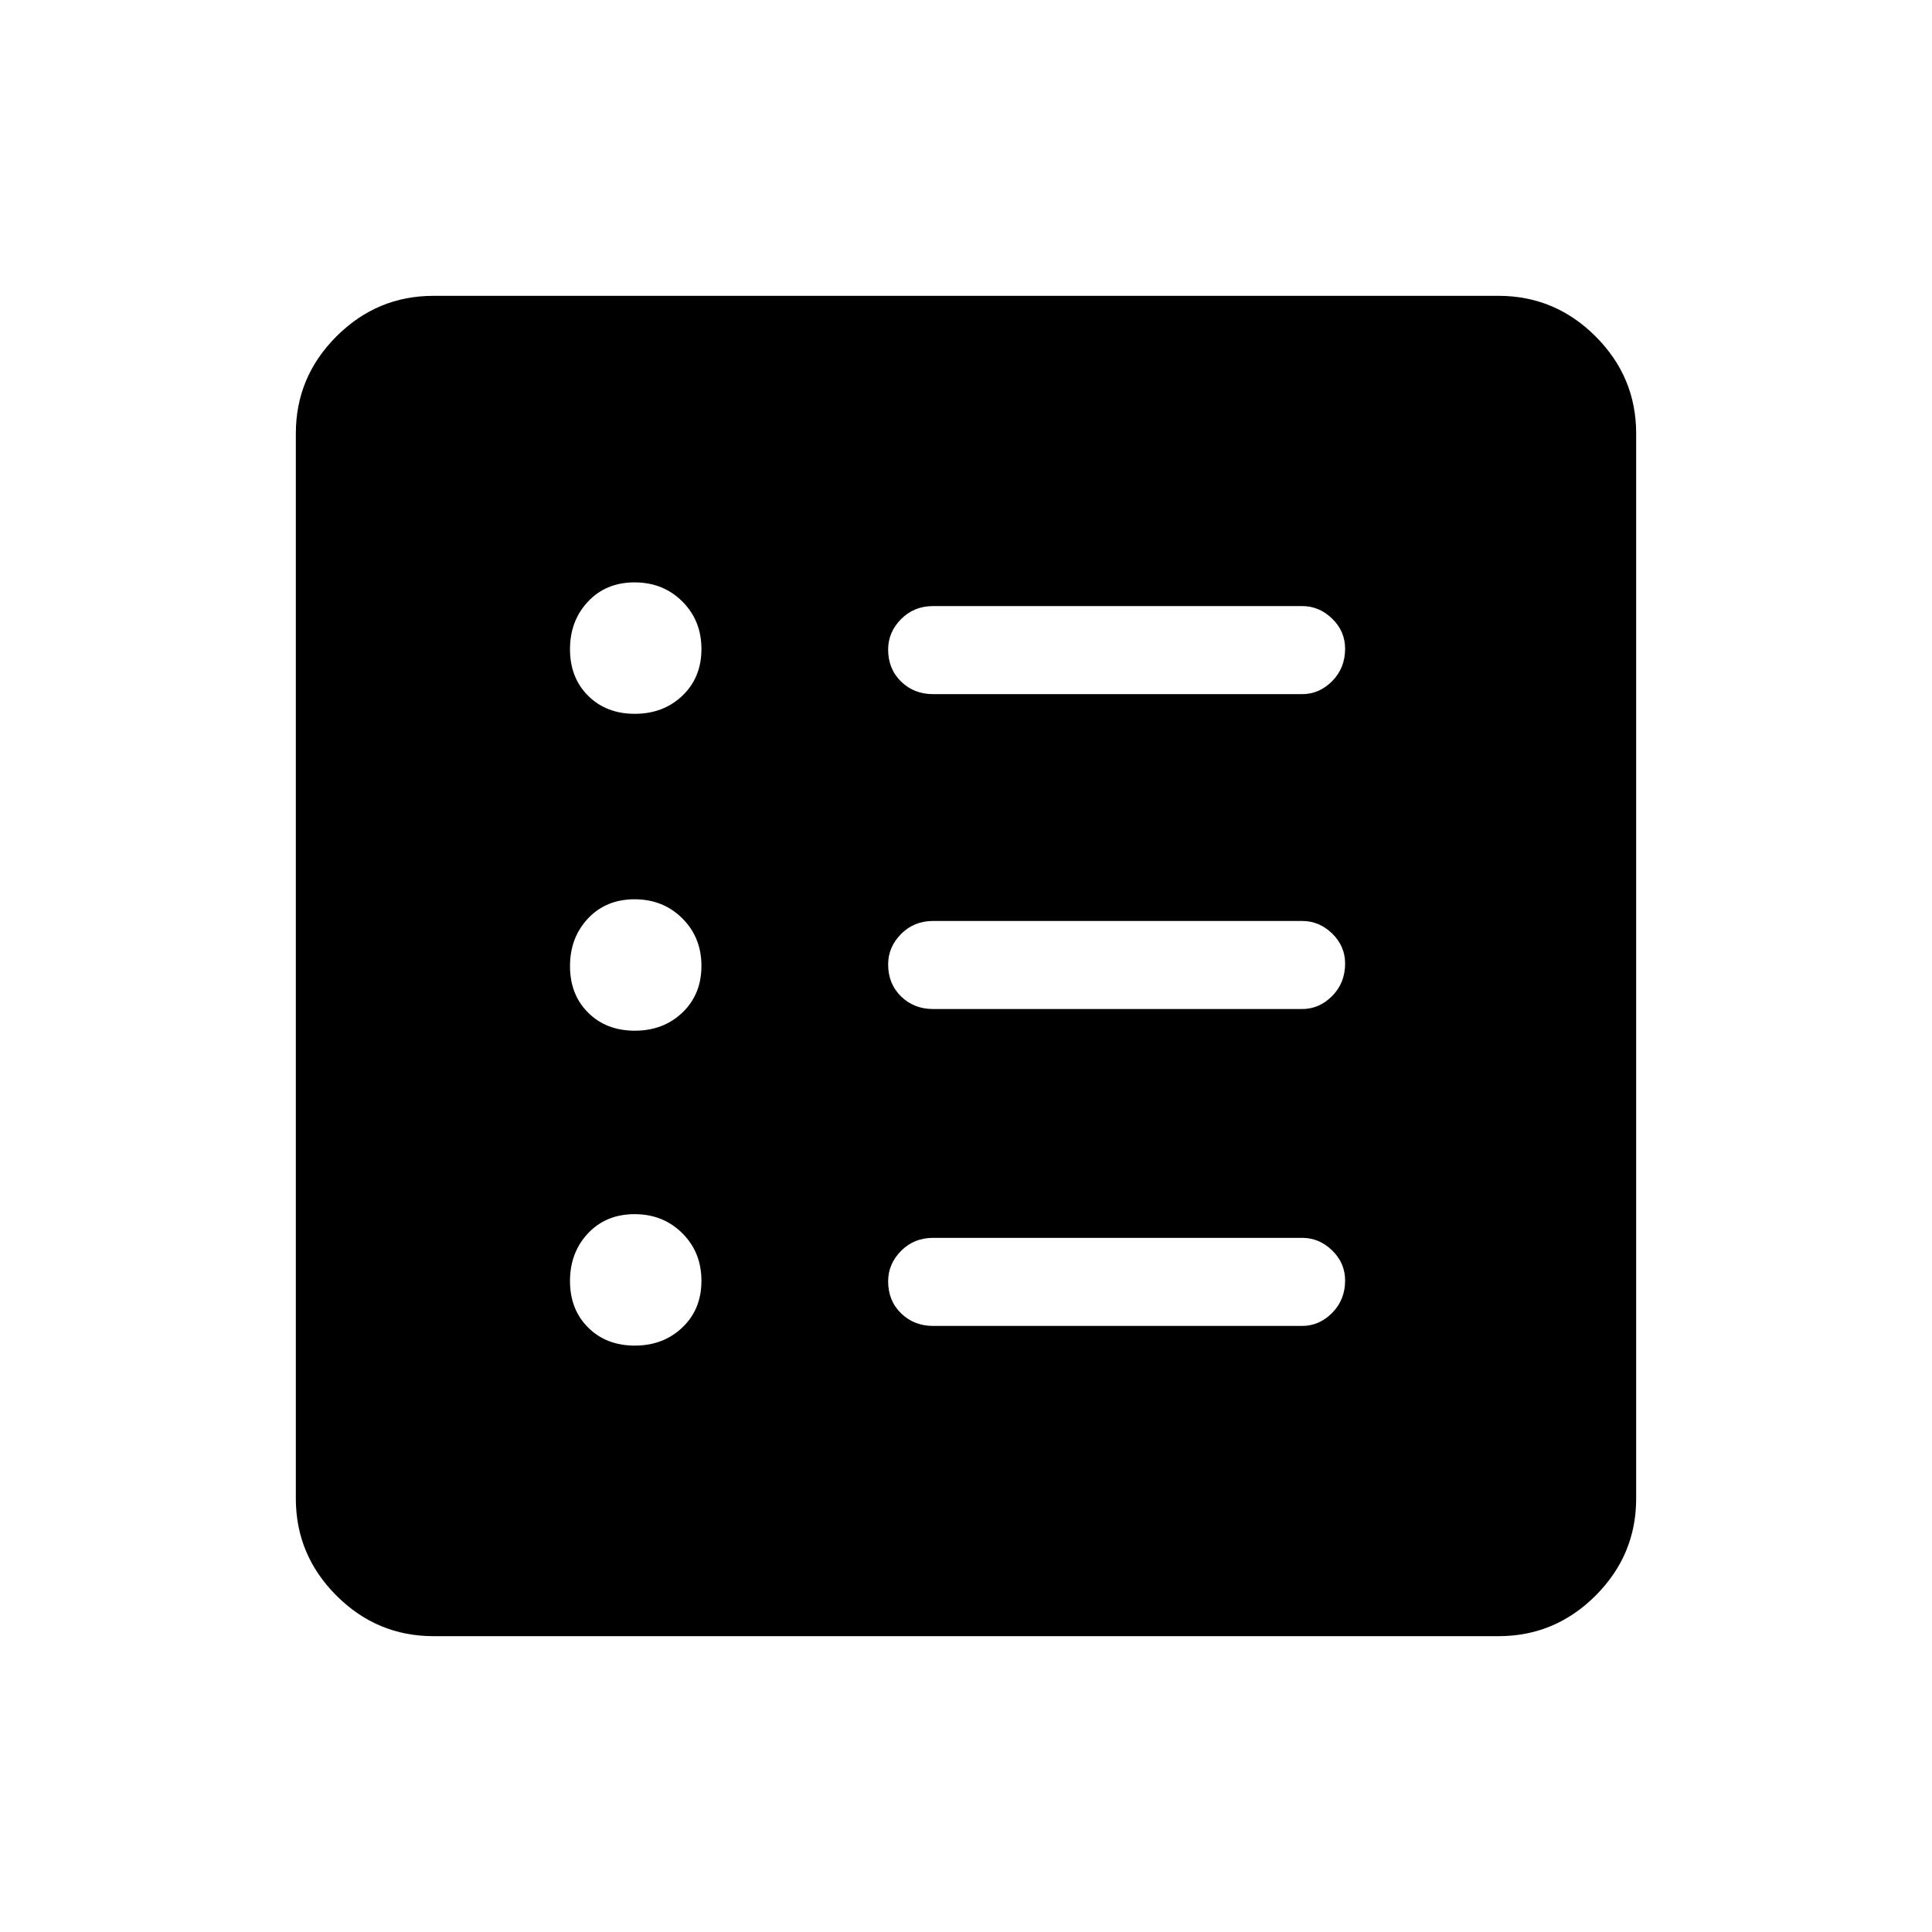 <svg xmlns="http://www.w3.org/2000/svg" height="48" viewBox="0 -960 960 960" width="48"><path d="M315.44-291.38q14.18 0 23.64-9.02t9.46-23.19q0-14.18-9.52-23.64-9.51-9.46-23.69-9.46-14.18 0-23.14 9.51-8.96 9.52-8.96 23.7 0 14.17 9.02 23.13 9.01 8.97 23.19 8.97Zm0-156.47q14.18 0 23.64-9.01 9.46-9.02 9.46-23.19 0-14.18-9.52-23.64-9.51-9.46-23.69-9.46-14.18 0-23.14 9.51-8.96 9.52-8.96 23.69 0 14.18 9.02 23.14 9.01 8.96 23.19 8.96Zm0-157.46q14.18 0 23.64-9.01 9.46-9.02 9.46-23.2 0-14.17-9.52-23.63-9.51-9.47-23.69-9.47-14.18 0-23.14 9.52t-8.96 23.69q0 14.18 9.02 23.14 9.01 8.96 23.19 8.96Zm148.25 304.16H647q8.54 0 14.96-6.49 6.42-6.48 6.42-16.11 0-8.63-6.42-14.9T647-344.92H463.69q-9.54 0-15.96 6.48-6.42 6.49-6.42 15.12 0 9.63 6.42 15.9t15.96 6.27Zm0-157.47H647q8.54 0 14.96-6.48 6.42-6.49 6.42-16.12 0-8.63-6.42-14.9-6.42-6.26-14.96-6.26H463.69q-9.54 0-15.96 6.48-6.42 6.49-6.42 15.12 0 9.63 6.42 15.9 6.42 6.26 15.96 6.26Zm0-156.46H647q8.54 0 14.96-6.48 6.42-6.49 6.42-16.12 0-8.63-6.42-14.9T647-658.85H463.69q-9.54 0-15.96 6.49-6.42 6.48-6.42 15.11 0 9.63 6.42 15.9t15.96 6.27ZM215.38-147q-28.05 0-48.22-20.16Q147-187.33 147-215.38v-529.24q0-28.05 20.16-48.22Q187.33-813 215.38-813h529.24q28.05 0 48.22 20.16Q813-772.67 813-744.62v529.24q0 28.05-20.16 48.22Q772.67-147 744.62-147H215.38Z"/></svg>